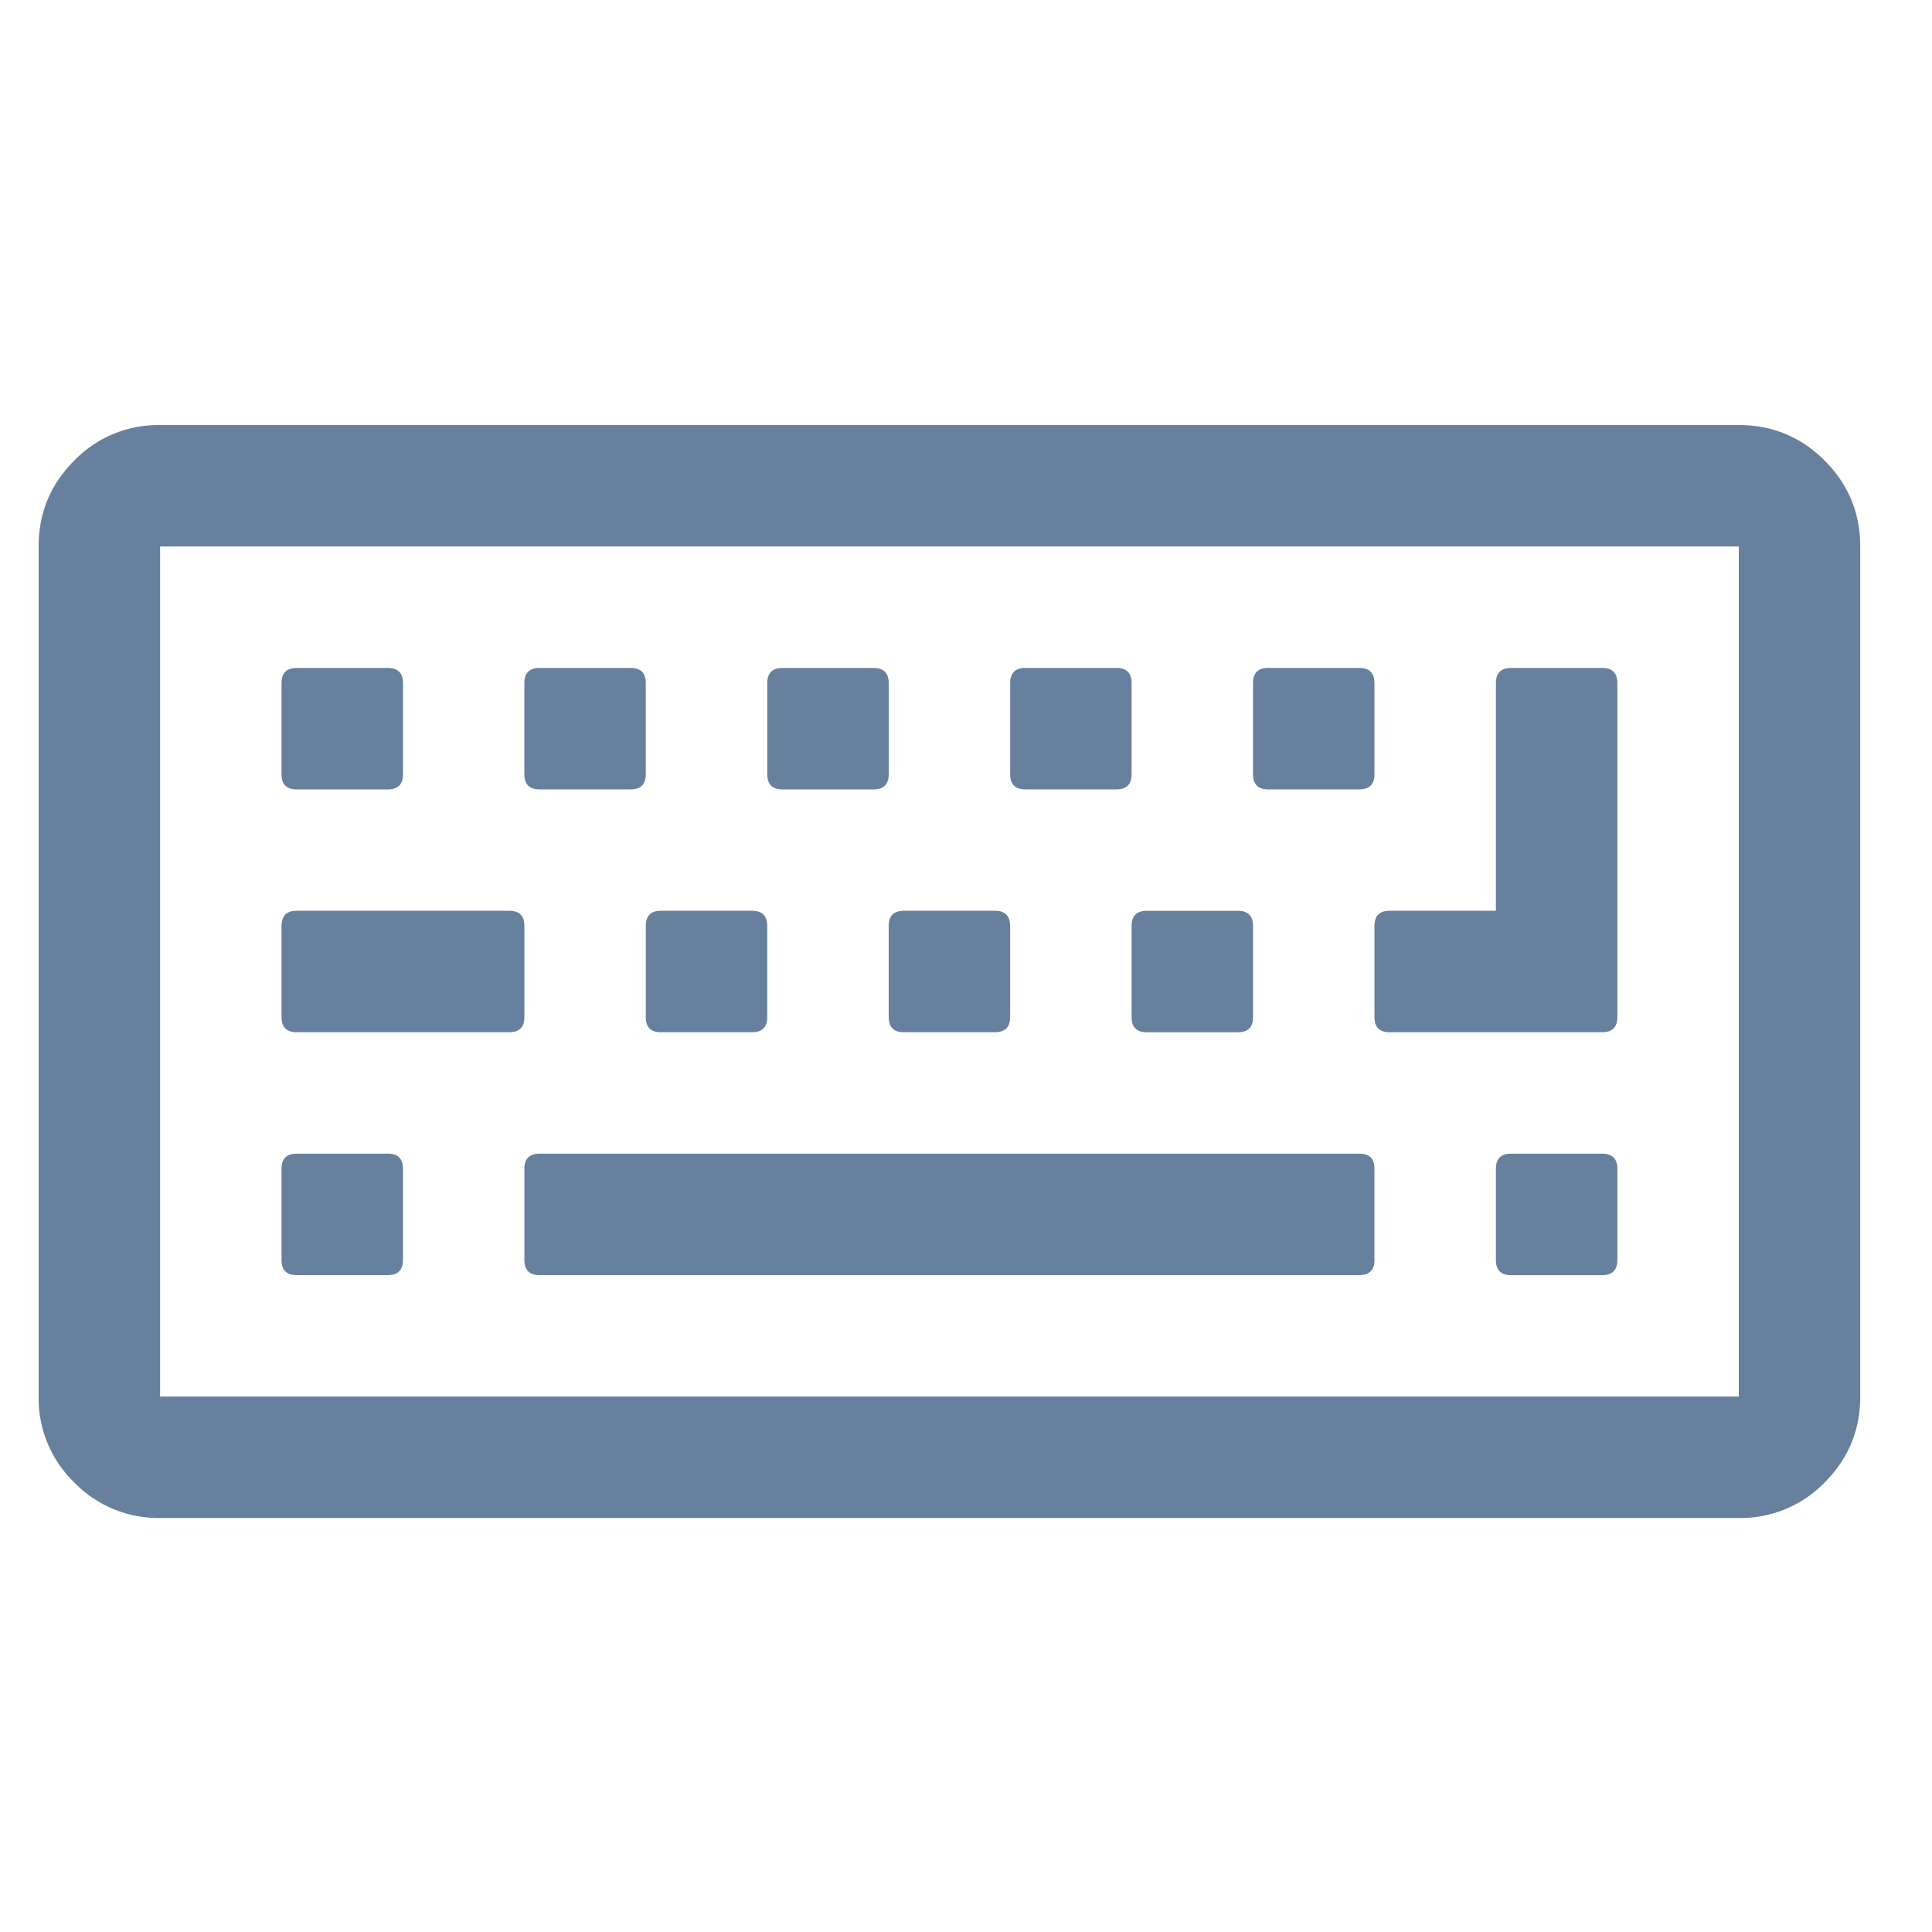 <svg xmlns="http://www.w3.org/2000/svg" width="50" height="50" viewBox="0 0 50 50">
    <path fill="#67809E" fill-rule="evenodd" d="M10.429 30.25v2.357c0 .262-.131.393-.393.393H7.679c-.262 0-.393-.131-.393-.393V30.25c0-.262.13-.393.393-.393h2.357c.262 0 .393.131.393.393zm3.142-6.286v2.357c0 .262-.13.393-.392.393h-5.5c-.262 0-.393-.13-.393-.393v-2.357c0-.262.13-.393.393-.393h5.5c.261 0 .392.131.392.393zM10.43 17.68v2.357c0 .262-.131.393-.393.393H7.679c-.262 0-.393-.131-.393-.393v-2.357c0-.262.13-.393.393-.393h2.357c.262 0 .393.13.393.393zM35.57 30.25v2.357c0 .262-.13.393-.392.393H13.964c-.262 0-.393-.131-.393-.393V30.25c0-.262.131-.393.393-.393H35.18c.261 0 .392.131.392.393zm-15.714-6.286v2.357c0 .262-.13.393-.393.393h-2.357c-.262 0-.393-.13-.393-.393v-2.357c0-.262.131-.393.393-.393h2.357c.262 0 .393.131.393.393zm-3.143-6.285v2.357c0 .262-.13.393-.393.393h-2.357c-.262 0-.393-.131-.393-.393v-2.357c0-.262.131-.393.393-.393h2.357c.262 0 .393.13.393.393zm9.429 6.285v2.357c0 .262-.131.393-.393.393h-2.357c-.262 0-.393-.13-.393-.393v-2.357c0-.262.131-.393.393-.393h2.357c.262 0 .393.131.393.393zM23 17.68v2.357c0 .262-.131.393-.393.393H20.25c-.262 0-.393-.131-.393-.393v-2.357c0-.262.131-.393.393-.393h2.357c.262 0 .393.13.393.393zm9.429 6.285v2.357c0 .262-.131.393-.393.393h-2.357c-.262 0-.393-.13-.393-.393v-2.357c0-.262.13-.393.393-.393h2.357c.262 0 .393.131.393.393zm9.428 6.286v2.357c0 .262-.13.393-.393.393h-2.357c-.262 0-.393-.131-.393-.393V30.25c0-.262.131-.393.393-.393h2.357c.262 0 .393.131.393.393zM29.286 17.679v2.357c0 .262-.131.393-.393.393h-2.357c-.262 0-.393-.131-.393-.393v-2.357c0-.262.13-.393.393-.393h2.357c.262 0 .393.13.393.393zm6.285 0v2.357c0 .262-.13.393-.392.393H32.82c-.261 0-.392-.131-.392-.393v-2.357c0-.262.13-.393.392-.393h2.358c.261 0 .392.13.392.393zm6.286 0v8.642c0 .262-.13.393-.393.393h-5.5c-.262 0-.393-.13-.393-.393v-2.357c0-.262.131-.393.393-.393h2.75V17.68c0-.262.131-.393.393-.393h2.357c.262 0 .393.13.393.393zM45 36.143v-22H4.143v22H45zm3.143-22v22c0 .867-.307 1.608-.92 2.222a3.028 3.028 0 0 1-2.223.92H4.143a3.028 3.028 0 0 1-2.222-.92A3.028 3.028 0 0 1 1 36.143v-22c0-.868.307-1.608.92-2.222A3.028 3.028 0 0 1 4.144 11H45c.868 0 1.608.307 2.222.92.614.615.92 1.355.92 2.223z"/>
</svg>
